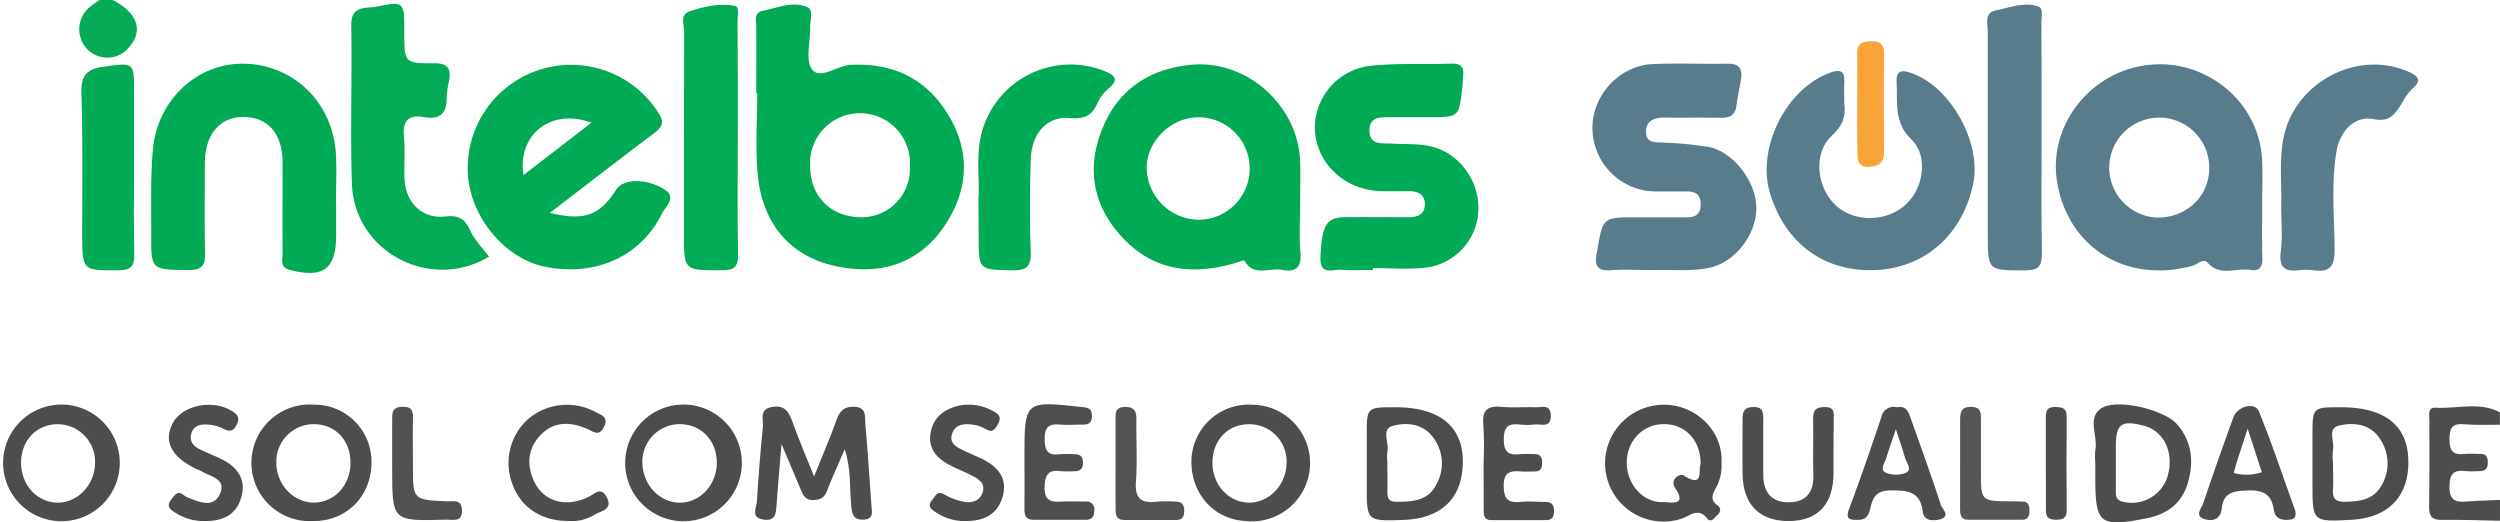 <svg xmlns="http://www.w3.org/2000/svg" viewBox="0 0 600.06 125.33"><defs><style>.cls-1{fill:#4d4d4f;}.cls-2{fill:#05ab57;}.cls-3{fill:#597c8d;}.cls-4{fill:#01aa55;}.cls-5{fill:#02ab55;}.cls-6{fill:#4e4e50;}.cls-7{fill:#515153;}.cls-8{fill:#555557;}.cls-9{fill:#535355;}.cls-10{fill:#f8a439;}.cls-11{fill:#4c4c4e;}</style></defs><title>Intelbras Solar</title><g id="Camada_1" data-name="Camada 1"><path class="cls-1" d="M634.55,164.11c-2-.12-1.47,1.82-1.48,3,0,6.95.06,13.89-.07,20.83,0,2.42.84,3.13,3.16,3.1,4.62-.07,9.24.12,13.86.2v-5c-2.64.12-5.29.17-7.92.38s-4.25-.11-4.21-3.59c0-3.28,1.22-4.07,4.09-3.7,1,.13,2,0,3,0,1.4,0,2.11-.45,2.11-2s-.41-2.2-2-2.13c-1.16,0-2.34-.12-3.49,0-2.73.35-3.73-.59-3.71-3.5s.76-3.87,3.63-3.62,5.64.1,8.47.12v-3C645,162.6,639.71,164.41,634.55,164.11Z" transform="translate(-49.96 -66.25)"/><path class="cls-2" d="M77,66.25c5.9,3,7.45,7.3,4,11.27a6.71,6.71,0,0,1-9.75.87,6.92,6.92,0,0,1-.08-10.17,22.39,22.39,0,0,1,2.78-2Z" transform="translate(-49.96 -66.25)"/><path class="cls-3" d="M446.72,131.07c-3.77,0-7-.2-10.1.05-3.48.28-4-1.44-3.38-4.22,0-.16.06-.32.09-.49,1.35-8,1.35-8,9.45-8h12c2.15,0,3.42-.72,3.38-3.2s-1.47-3.06-3.56-3c-2.5,0-5,0-7.5,0a15.26,15.26,0,0,1-14.91-15C432,89.27,438.6,82,446.6,81.63c6-.25,12,0,18-.09,2.71-.06,3.64,1.13,3.26,3.62-.33,2.13-.85,4.24-1.1,6.37-.26,2.34-1.54,3-3.72,3-4.5-.1-9,0-13.49-.06-2.42,0-4.55.69-4.51,3.46s2.43,2.46,4.45,2.56a87.94,87.94,0,0,1,10.4,1c5.94,1,11.56,8.21,11.63,14.55s-4.82,12.93-11,14.42C455.79,131.52,450.93,130.9,446.72,131.07Z" transform="translate(-49.96 -66.25)"/><path class="cls-4" d="M379.45,131.05c-2.5,0-5,.15-7.5-.05-2.08-.18-5.26,1.53-5.05-3.1.33-7.34,1.33-9.46,5.64-9.51,5.16-.07,10.31,0,15.47,0,2.32,0,4.06-.77,3.94-3.35-.11-2.3-1.83-2.92-3.89-2.91-2.5,0-5,.1-7.49-.06-8.24-.55-14.64-6.85-15-14.65A15,15,0,0,1,379.44,82c6.28-.62,12.64-.27,19-.48,2.31-.08,2.92,1,2.71,3-.1,1-.12,2-.23,3-.79,6.85-.8,6.85-7.81,6.86l-9.5,0c-2.38,0-5-.14-4.93,3.32s3,2.89,5.17,3c3,.21,6,0,8.9.55,7,1.24,12.2,8,12.06,15.11a14.39,14.39,0,0,1-12.86,14.16c-4.11.43-8.31.08-12.46.08Z" transform="translate(-49.96 -66.25)"/><path class="cls-4" d="M130.64,115.33v7.49c0,8-3.13,10.3-11.07,8.23-2.53-.66-1.76-2.49-1.78-4-.07-7.32,0-14.64,0-22-.07-6.89-3.71-10.85-9.66-10.73-5.5.12-8.93,4.27-9,10.93,0,7.15-.13,14.31.05,21.46.08,3-.48,4.39-4,4.35-8.93-.1-9,.1-8.92-8.94,0-6.65-.19-13.33.39-19.94,1.07-12.1,10.87-21,22.17-20.64,11.82.34,21.09,9.51,21.77,21.73.23,4,0,8,0,12Z" transform="translate(-49.96 -66.25)"/><path class="cls-3" d="M492.63,91.13c.39,2.56-.15,5.1-2.91,7.61-4.41,4-3.89,11.73.34,16.29,4.11,4.41,11.88,4.77,16.81.77,4.65-3.76,6.22-11.87,1.87-16.08s-3.26-9-3.55-13.76c-.17-2.73,1.12-3,3.38-2.24,9.45,3.15,17.1,16.68,15,26.68C521,122.6,512,130.55,500.17,131.07c-12.22.53-21.59-6.24-25.33-18.3-3.37-10.89,3.82-25.32,14.45-29.1,2.32-.82,3.51-.42,3.35,2.28C492.56,87.45,492.63,89,492.63,91.13Z" transform="translate(-49.96 -66.25)"/><path class="cls-5" d="M167.33,127.86c-14.12,8.44-32.34-1.15-32.9-17.52-.43-12.64.06-25.31-.16-38-.09-4.95,3.65-4,6.19-4.52C146.77,66.52,147,66.8,147,73v1c0,7.29,0,7.47,7.12,7.43,3.25,0,4.18,1.16,3.64,4.11a24.71,24.71,0,0,0-.6,4.42c0,3.72-1.83,5-5.33,4.42-3.93-.7-5.29.9-4.9,4.84.35,3.46-.1,7,.17,10.48.42,5.42,4.37,9.1,9.65,8.52,3.12-.34,4.67.37,6,3.21C163.79,123.8,165.76,125.74,167.33,127.86Z" transform="translate(-49.96 -66.25)"/><path class="cls-5" d="M227.05,99.25c0,9.34-.13,18.67.07,28,.07,3.15-1,3.88-4,3.87-9,0-9,.13-9-8.85,0-16.16,0-32.33.05-48.49,0-1.65-1.1-4,1.31-4.81,3.48-1.16,7.15-2,10.79-1.35,1.31.24.71,2.37.72,3.64C227.07,80.59,227.05,89.92,227.05,99.25Z" transform="translate(-49.96 -66.25)"/><path class="cls-3" d="M540,99.39c0,9.15-.12,18.31.07,27.45.07,3.18-.71,4.33-4.1,4.31-8.89,0-8.9.13-8.9-8.94,0-16.15,0-32.29,0-48.43,0-1.83-.93-4.42,1.85-5,3.37-.7,6.81-2.12,10.25-1,1.35.43.77,2.38.77,3.66C540,80.75,540,90.07,540,99.39Z" transform="translate(-49.96 -66.25)"/><path class="cls-3" d="M597.5,115.78c.17-5.42-.51-10.85.52-16.27,2.52-13.3,17.47-21.4,29.83-16.13,2.76,1.18,3.48,2.19.91,4.37A15.15,15.15,0,0,0,626.5,91c-1.62,2.41-2.71,4.67-6.83,3.84-4.43-.89-8,2.79-8.86,7.52-1.36,7.92-.55,15.91-.49,23.86,0,4-1.17,5.47-5.06,4.9a13.59,13.59,0,0,0-3.49,0c-3.38.37-4.85-.64-4.37-4.44C597.86,123.08,597.5,119.41,597.5,115.78Z" transform="translate(-49.96 -66.25)"/><path class="cls-4" d="M284.8,114.07c.37-4.75-.68-10.43.79-16a22.05,22.05,0,0,1,29.59-14.71c2.33,1,3.45,1.88,1,4a10.18,10.18,0,0,0-2.75,3.52c-1.32,3.12-3.11,4-6.71,3.7-5.5-.49-9.18,3.74-9.36,10-.22,7.32-.28,14.66,0,22,.12,3.44-.75,4.62-4.35,4.55-8.15-.15-8.15,0-8.15-8.19Z" transform="translate(-49.96 -66.25)"/><path class="cls-4" d="M82.13,106.25c0,7-.13,14,.07,20.93.08,3-.81,3.95-3.9,3.95-8.59,0-8.59.14-8.61-8.67,0-11.28.19-22.56-.19-33.83-.14-4.25,1.26-5.8,5.27-6.36,7.39-1,7.36-1.2,7.36,6Z" transform="translate(-49.96 -66.25)"/><path class="cls-1" d="M252.72,174.08c-1.59,3.7-3.06,6.82-4.26,10-.64,1.71-1.64,2.15-3.35,2.19s-2.3-.94-2.83-2.21c-1.39-3.31-2.79-6.62-4.74-11.25-.48,5.83-.89,10.18-1.18,14.54-.15,2.14-.26,4.12-3.26,3.6s-1.57-2.77-1.47-4.31c.38-6,.83-11.94,1.44-17.89.18-1.71-1-4.2,2.09-4.8,3.31-.65,4.25,1.37,5.15,3.94,1.44,4,3.15,8,5.05,12.71,2-5,3.86-9.24,5.41-13.62.79-2.21,1.87-3.2,4.31-3.09,2.94.14,2.43,2.34,2.57,3.94.6,6.62,1,13.26,1.48,19.89.1,1.41.61,3.1-1.82,3.25-2.24.14-2.84-1-3-3C253.82,183.62,254.35,179.08,252.72,174.08Z" transform="translate(-49.96 -66.25)"/><path class="cls-1" d="M490.05,174.46c0,1.83,0,3.66,0,5.49-.08,7.41-3.81,11.35-10.77,11.36s-10.92-3.89-11.06-11.19c-.09-4.49,0-9,0-13.46,0-1.89.63-2.67,2.58-2.72,2.15-.05,2.41,1.09,2.39,2.79-.05,4.49,0,9,0,13.47,0,4.26,2,6.7,6.26,6.61,4-.08,5.89-2.4,5.76-6.51-.15-4.48.05-9-.06-13.46-.05-2.14.7-2.91,2.86-2.89,2.41,0,2.1,1.57,2.1,3C490.06,169.48,490.05,172,490.05,174.46Z" transform="translate(-49.96 -66.25)"/><path class="cls-1" d="M406.06,177.21a86.93,86.93,0,0,0-.06-9c-.38-3.67,1.16-4.62,4.51-4.3,2.65.25,5.34,0,8,.09,1.45.07,3.61-.86,3.68,1.94.09,3.18-2.33,2-3.91,2.21a16.38,16.38,0,0,1-3.5,0c-2.57-.28-3.81.28-3.87,3.38-.06,3.3,1.17,4.09,4.05,3.71a30,30,0,0,1,3,0c1.37-.06,2.15.37,2.15,2,0,1.41-.38,2.23-1.94,2.18-1,0-2,.07-3,0-2.6-.22-4.32,0-4.28,3.53.05,3.24,1.16,4.05,4.07,3.77,2-.2,4,0,6,0,1.48,0,2,.75,2,2.18s-.49,2.2-2,2.2H408c-2,0-1.92-1.42-1.92-2.78C406.06,184.54,406.07,180.88,406.06,177.21Z" transform="translate(-49.96 -66.25)"/><path class="cls-6" d="M295.86,177.52V176c0-13.55,0-13.54,13.61-12.07,1.43.16,2.57.16,2.57,2.11s-1,2.16-2.53,2.13c-1.67,0-3.35.13-5,0-2.67-.26-3.86.46-3.8,3.48,0,2.78.78,4,3.65,3.62a29,29,0,0,1,3.49,0c1.43,0,2.06.58,2.05,2.09s-.76,2-2.14,2a25,25,0,0,1-3,0c-2.94-.41-4,.56-4.07,3.76-.07,3.61,1.79,3.64,4.33,3.51,1.83-.09,3.66,0,5.49,0a1.88,1.88,0,0,1,2.11,2.17c0,1.35-.55,2.22-2.05,2.21-4.16,0-8.33,0-12.49,0-2.23,0-2.24-1.44-2.23-3C295.88,184.51,295.87,181,295.86,177.52Z" transform="translate(-49.96 -66.25)"/><path class="cls-1" d="M186.38,191.3c-6.5,0-11.35-3.22-13.41-8.79A14.21,14.21,0,0,1,176.53,167a14.43,14.43,0,0,1,16.28-1.91c1.36.74,3.31,1.17,2.14,3.59s-2.5,1.2-4,.54c-4.13-1.81-8.2-1.9-11.44,1.66-2.84,3.12-3.15,6.87-1.44,10.7,2.23,5,7.5,6.6,13.05,4,1.5-.7,3-2.7,4.47,0,1.56,3-1.38,3.28-2.79,4.14A10.67,10.67,0,0,1,186.38,191.3Z" transform="translate(-49.96 -66.25)"/><path class="cls-1" d="M98.67,191.31a12.34,12.34,0,0,1-6.73-2.07c-1.31-.76-2.07-1.59-.88-3.08.84-1,1.47-2.4,3.1-1a3.48,3.48,0,0,0,.86.49c2.81,1.11,6.21,2.71,7.79-1,1.49-3.47-2.36-4-4.53-5.31-.43-.25-.92-.39-1.37-.61-5.85-2.84-7.74-6.59-5.49-10.9s9.53-5.8,14.17-2.95c1.34.83,2,1.6,1.24,3.19-.81,1.78-1.79,1.9-3.44,1a9.4,9.4,0,0,0-3.8-.91c-1.77-.12-3.38.42-3.78,2.45-.36,1.76.74,2.82,2.17,3.51,1.64.81,3.34,1.47,5,2.26,3.88,1.87,6.15,4.8,4.9,9.2S103.29,191.44,98.67,191.31Z" transform="translate(-49.96 -66.25)"/><path class="cls-1" d="M281.5,191.31a12.23,12.23,0,0,1-7.12-2.24c-1.12-.72-1.79-1.51-.71-2.77.8-.94,1.2-2.43,3.06-1.31a14.08,14.08,0,0,0,4.61,1.7c1.91.35,3.79-.2,4.47-2.25s-.81-3.11-2.32-3.91c-1.75-.94-3.63-1.64-5.4-2.55-3.18-1.65-5.47-4-4.76-7.89s3.56-5.85,7.27-6.57a11.91,11.91,0,0,1,7.7,1.39c1.34.68,2.14,1.43,1.21,3.11-.75,1.33-1.36,2.2-3,1.2a7.85,7.85,0,0,0-2.78-1c-2.25-.35-4.62-.25-5.32,2.38-.59,2.22,1.39,3.1,3.07,3.89,1.35.63,2.73,1.2,4.08,1.85,3.79,1.84,6.33,4.58,5.07,9.07C289.44,189.67,286.18,191.4,281.5,191.31Z" transform="translate(-49.96 -66.25)"/><path class="cls-7" d="M149.07,175.53V178c0,8.23,0,8.21,8.11,8.58,1.51.06,3.57-.63,3.67,2.07.11,3.1-2.22,2.28-3.86,2.33-12.9.39-12.9.37-12.9-12.3,0-3.83,0-7.66,0-11.48,0-1.74-.11-3.25,2.44-3.32s2.6,1.3,2.56,3.14C149,169.87,149.07,172.7,149.07,175.53Z" transform="translate(-49.96 -66.25)"/><path class="cls-8" d="M520.44,177.13c0-3.33,0-6.66,0-10,0-1.84.17-3.24,2.61-3.22,2.6,0,2.38,1.72,2.38,3.39v12c0,7.22,0,7.22,7,7.28,1,0,2,0,3,.05,1.29,0,1.63.88,1.65,2S537,191,535.32,191c-4.33,0-8.65,0-13,0-1.91,0-1.89-1.53-1.89-2.88C520.42,184.45,520.44,180.79,520.44,177.13Z" transform="translate(-49.96 -66.25)"/><path class="cls-9" d="M317.72,177.45V167c0-1.5-.17-3,2.14-3.06s2.89.9,2.86,3c-.07,5,.26,10-.11,14.91-.31,4.1,1.29,5.29,5.05,4.8a35.07,35.07,0,0,1,4.47,0c1.44,0,2.07.71,2.07,2.13s-.37,2.28-1.92,2.28H319.85c-2.25,0-2.12-1.62-2.12-3.13C317.71,184.41,317.72,180.93,317.72,177.45Z" transform="translate(-49.96 -66.25)"/><path class="cls-10" d="M495.73,91.24c0-4,.09-8,0-11.94-.07-2.41.95-3.13,3.25-3.16s3.24.7,3.21,3.12c-.11,7.81-.07,15.62,0,23.43,0,2.54-1.15,3.5-3.63,3.6-2.84.1-2.75-1.76-2.77-3.61C495.7,98.87,495.72,95.05,495.73,91.24Z" transform="translate(-49.96 -66.25)"/><path class="cls-1" d="M541,177.36c0-3.66,0-7.32,0-11,0-1.6.43-2.44,2.23-2.42s2.81.28,2.79,2.4c-.08,7.49-.06,15,0,22.46,0,1.81-.93,2.2-2.5,2.2s-2.52-.37-2.49-2.18C541.06,185,541,181.18,541,177.36Z" transform="translate(-49.96 -66.25)"/><path class="cls-4" d="M277.09,93.06c-5.33-8.23-13.1-11.72-22.91-11.24-3.3.16-7.34,3.63-9.29,1.12-1.7-2.2-.37-6.72-.48-10.21,0-1.61.81-4.06-.55-4.7-3.49-1.63-7.09.07-10.62.77-2.47.49-1.77,2.3-1.76,3.92.05,5.29,0,10.59,0,15.88h.23c0,6.45-.47,12.94.1,19.34,1.22,13.59,9.64,21.76,23.21,22.85,9.87.8,17.59-3.41,22.58-11.79C282.72,110.44,282.56,101.51,277.09,93.06ZM256.57,118.4c-7.06-.05-12-4.9-12.13-11.81a12,12,0,1,1,23.91-.29A11.6,11.6,0,0,1,256.57,118.4Z" transform="translate(-49.96 -66.25)"/><path class="cls-3" d="M592.93,116.21c0-3.82.16-7.65,0-11.47-.69-14-13.13-23.95-26.22-23-14.68,1-25.23,14.44-23,28.13,2.57,15.84,16.62,24.52,32.53,20.17,1.19-.33,2.59-1.91,3.61-.74,3,3.46,6.85,1.13,10.24,1.75,2.11.39,3-.71,2.9-2.86C592.86,124.19,592.93,120.2,592.93,116.21Zm-25.28,2.26a12,12,0,1,1,12.58-11.92C580.24,113.39,574.75,118.59,567.65,118.47Z" transform="translate(-49.96 -66.25)"/><path class="cls-4" d="M362.1,126.81c-.33-3.63-.08-7.32-.08-11s.13-7.33,0-11c-.59-13.44-13-24.34-26.22-23-10.39,1-17.84,6.28-21.52,16s-1.59,18.49,5.45,25.83c7.32,7.63,16.45,8.63,26.25,5.89.93-.26,2.56-.93,2.66-.75,2.23,4,6,1.67,9,2.24C360.9,131.65,362.43,130.51,362.1,126.81ZM337.79,119a12.66,12.66,0,0,1-12.59-12.14c-.19-6.48,5.53-12.31,12.24-12.46a12.3,12.3,0,0,1,.35,24.6Z" transform="translate(-49.96 -66.25)"/><path class="cls-4" d="M209.27,111.61c-4.48-2.65-9.76-2.46-11.44.2-3.83,6.06-7.63,7.58-15.89,5.53,8.7-6.66,16.68-12.84,24.75-18.91,2-1.49,3-2.57,1.27-5.17a24.83,24.83,0,0,0-45.73,14.29c.43,10.58,8.73,20.72,18.59,22.73,12.05,2.44,23-2.47,28.09-12.88C209.71,115.77,212.62,113.59,209.27,111.61Zm-33.66-3.34c-1.54-9.79,6.79-16.18,16.29-12.55Z" transform="translate(-49.96 -66.25)"/><path class="cls-11" d="M463.16,177.4a12.66,12.66,0,0,0-1.73-7.16,14.1,14.1,0,0,0-18.27-5.42,14,14,0,0,0,10.37,25.94c2-.62,4-2.83,6.18-.08.93,1.17,1.68-.1,2.37-.72.9-.81,1.11-1.7.06-2.47-1.9-1.39-1.05-2.78-.22-4.31A11,11,0,0,0,463.16,177.4Zm-9,3c-1.12-.71-3.41,1.1-2.16,2.93,3.17,4.67-1.46,3.36-2.78,3.43-4.81.26-8.8-4.24-8.8-9.44s3.8-9.27,8.91-9.27,8.88,3.83,8.81,9.62C457.53,179.19,459,183.47,454.15,180.41Z" transform="translate(-49.96 -66.25)"/><path class="cls-1" d="M63.91,163.38a14,14,0,0,0-.35,27.93,14,14,0,1,0,.35-27.93Zm-.27,23.52c-4.9-.13-8.69-4.4-8.62-9.73s3.82-9.19,9-9.1a9,9,0,0,1,8.74,9.52C72.63,182.79,68.47,187,63.64,186.9Z" transform="translate(-49.96 -66.25)"/><path class="cls-1" d="M125.36,163.38a14,14,0,1,0,0,27.92c7.83,0,13.71-6,13.76-13.92A13.67,13.67,0,0,0,125.36,163.38Zm-.07,23.51c-4.84,0-8.94-4.27-9-9.45a9,9,0,0,1,8.9-9.38c5.22,0,8.89,3.8,8.89,9.26S130.18,186.86,125.29,186.89Z" transform="translate(-49.96 -66.25)"/><path class="cls-1" d="M350.55,163.39a13.76,13.76,0,0,0-14.61,13.11c-.3,8,5.24,14.4,12.89,14.8a14,14,0,1,0,1.72-27.91Zm-.75,23.5c-4.89,0-8.8-4.22-8.82-9.52,0-5.45,3.64-9.3,8.85-9.3a8.93,8.93,0,0,1,8.94,9.32C358.71,182.58,354.64,186.89,349.8,186.89Z" transform="translate(-49.96 -66.25)"/><path class="cls-11" d="M213.2,163.38a14,14,0,0,0-.43,27.92,14,14,0,1,0,.43-27.92Zm.21,23.52c-4.84.17-9-4-9.25-9.22a9,9,0,0,1,8.66-9.62c5.2-.13,9.08,3.68,9.19,9S218.27,186.73,213.41,186.9Z" transform="translate(-49.96 -66.25)"/><path class="cls-11" d="M384.91,164c-6.9,0-6.9,0-6.9,6.71v12c0,8.64,0,8.64,8.81,8.33,8.36-.29,13.36-4.46,14.13-11.8C402,169.39,396.34,164,384.91,164Zm9.73,18.69c-2,3.82-5.77,4-9.55,4-1.89,0-2.16-1-2.13-2.53.05-2.33,0-4.66,0-7a10.88,10.88,0,0,1,0-2.49c.51-2.1-1.55-5.37,1.2-6.16,3.49-1,7.43-.59,9.9,2.89A10.27,10.27,0,0,1,394.64,182.67Z" transform="translate(-49.96 -66.25)"/><path class="cls-1" d="M572.42,168c-3-3.38-14.39-6.23-18.16-3.71-3.42,2.29-.69,6.69-1.38,10.08a15.59,15.59,0,0,0,0,3v3.49c0,11.22,1.06,12,12.39,9.79,4.82-1,8.25-3.48,9.73-8.17C576.61,177.23,576.17,172.22,572.42,168Zm-2.14,12.43a9,9,0,0,1-10.9,6.22c-1.61-.44-1.56-1.45-1.57-2.6,0-2.32,0-4.64,0-7v-3.48c0-5.57,1.25-6.54,6.67-5.15C569.32,169.66,571.82,174.79,570.28,180.39Z" transform="translate(-49.96 -66.25)"/><path class="cls-11" d="M611.81,164c-6.8,0-6.8,0-6.8,6.8v11.47c0,9.25,0,9.25,9.39,8.74,8.17-.45,13.06-4.91,13.57-12.39C628.62,169,623.11,164,611.81,164Zm9.64,19c-2,3.31-5.27,3.62-8.72,3.69-2.22,0-2.93-.82-2.8-2.91s0-4.33,0-6.49a13.45,13.45,0,0,1,0-3c.47-2-1.51-5.23,1.51-5.91,3.8-.85,7.82-.27,10.06,3.67A10.42,10.42,0,0,1,621.45,183Z" transform="translate(-49.96 -66.25)"/><path class="cls-1" d="M515.82,187.48c-2.25-6.95-4.76-13.8-7.18-20.68-.57-1.61-1.11-3.25-3.35-2.79a3,3,0,0,0-3.74,2.29c-2.48,7.39-5,14.75-7.75,22.06-1,2.65.24,2.69,2.22,2.67,2.33,0,2.6-1.77,3-3.33.62-2.56,1.77-3.71,4.75-3.74,4,0,7.13.18,7.71,5.15.26,2.17,2.35,2.19,4,1.82C518.34,190.27,516.11,188.38,515.82,187.48Zm-8.39-7.76a6.4,6.4,0,0,1-4.79,0c-1.6-.69-.31-2.3.05-3.47.57-1.88,1.23-3.73,2.33-7,1.05,3.27,1.69,5.11,2.23,7C507.59,177.4,509,179,507.43,179.72Z" transform="translate(-49.96 -66.25)"/><path class="cls-1" d="M600.87,188.83c-2.78-7.73-5.5-15.89-8.72-23.85-.93-2.29-5.13-1.28-6.13,1.45-2.5,6.83-4.89,13.7-7.23,20.59-.44,1.3-2.29,3.15.56,3.9,2,.53,3.63-.27,3.88-2.62.42-4,3-4.2,6.31-4.33,3.63-.15,5.65.95,6.17,4.57.31,2.1,1.68,2.62,3.58,2.47C600.47,190.92,601.21,190.57,600.87,188.83Zm-14.75-9.06c.24-.88.42-1.67.66-2.44.81-2.51,1.64-5,2.68-8.2,1.26,3.9,2.3,7.13,3.38,10.46A11.5,11.5,0,0,1,586.12,179.77Z" transform="translate(-49.96 -66.25)"/></g></svg>